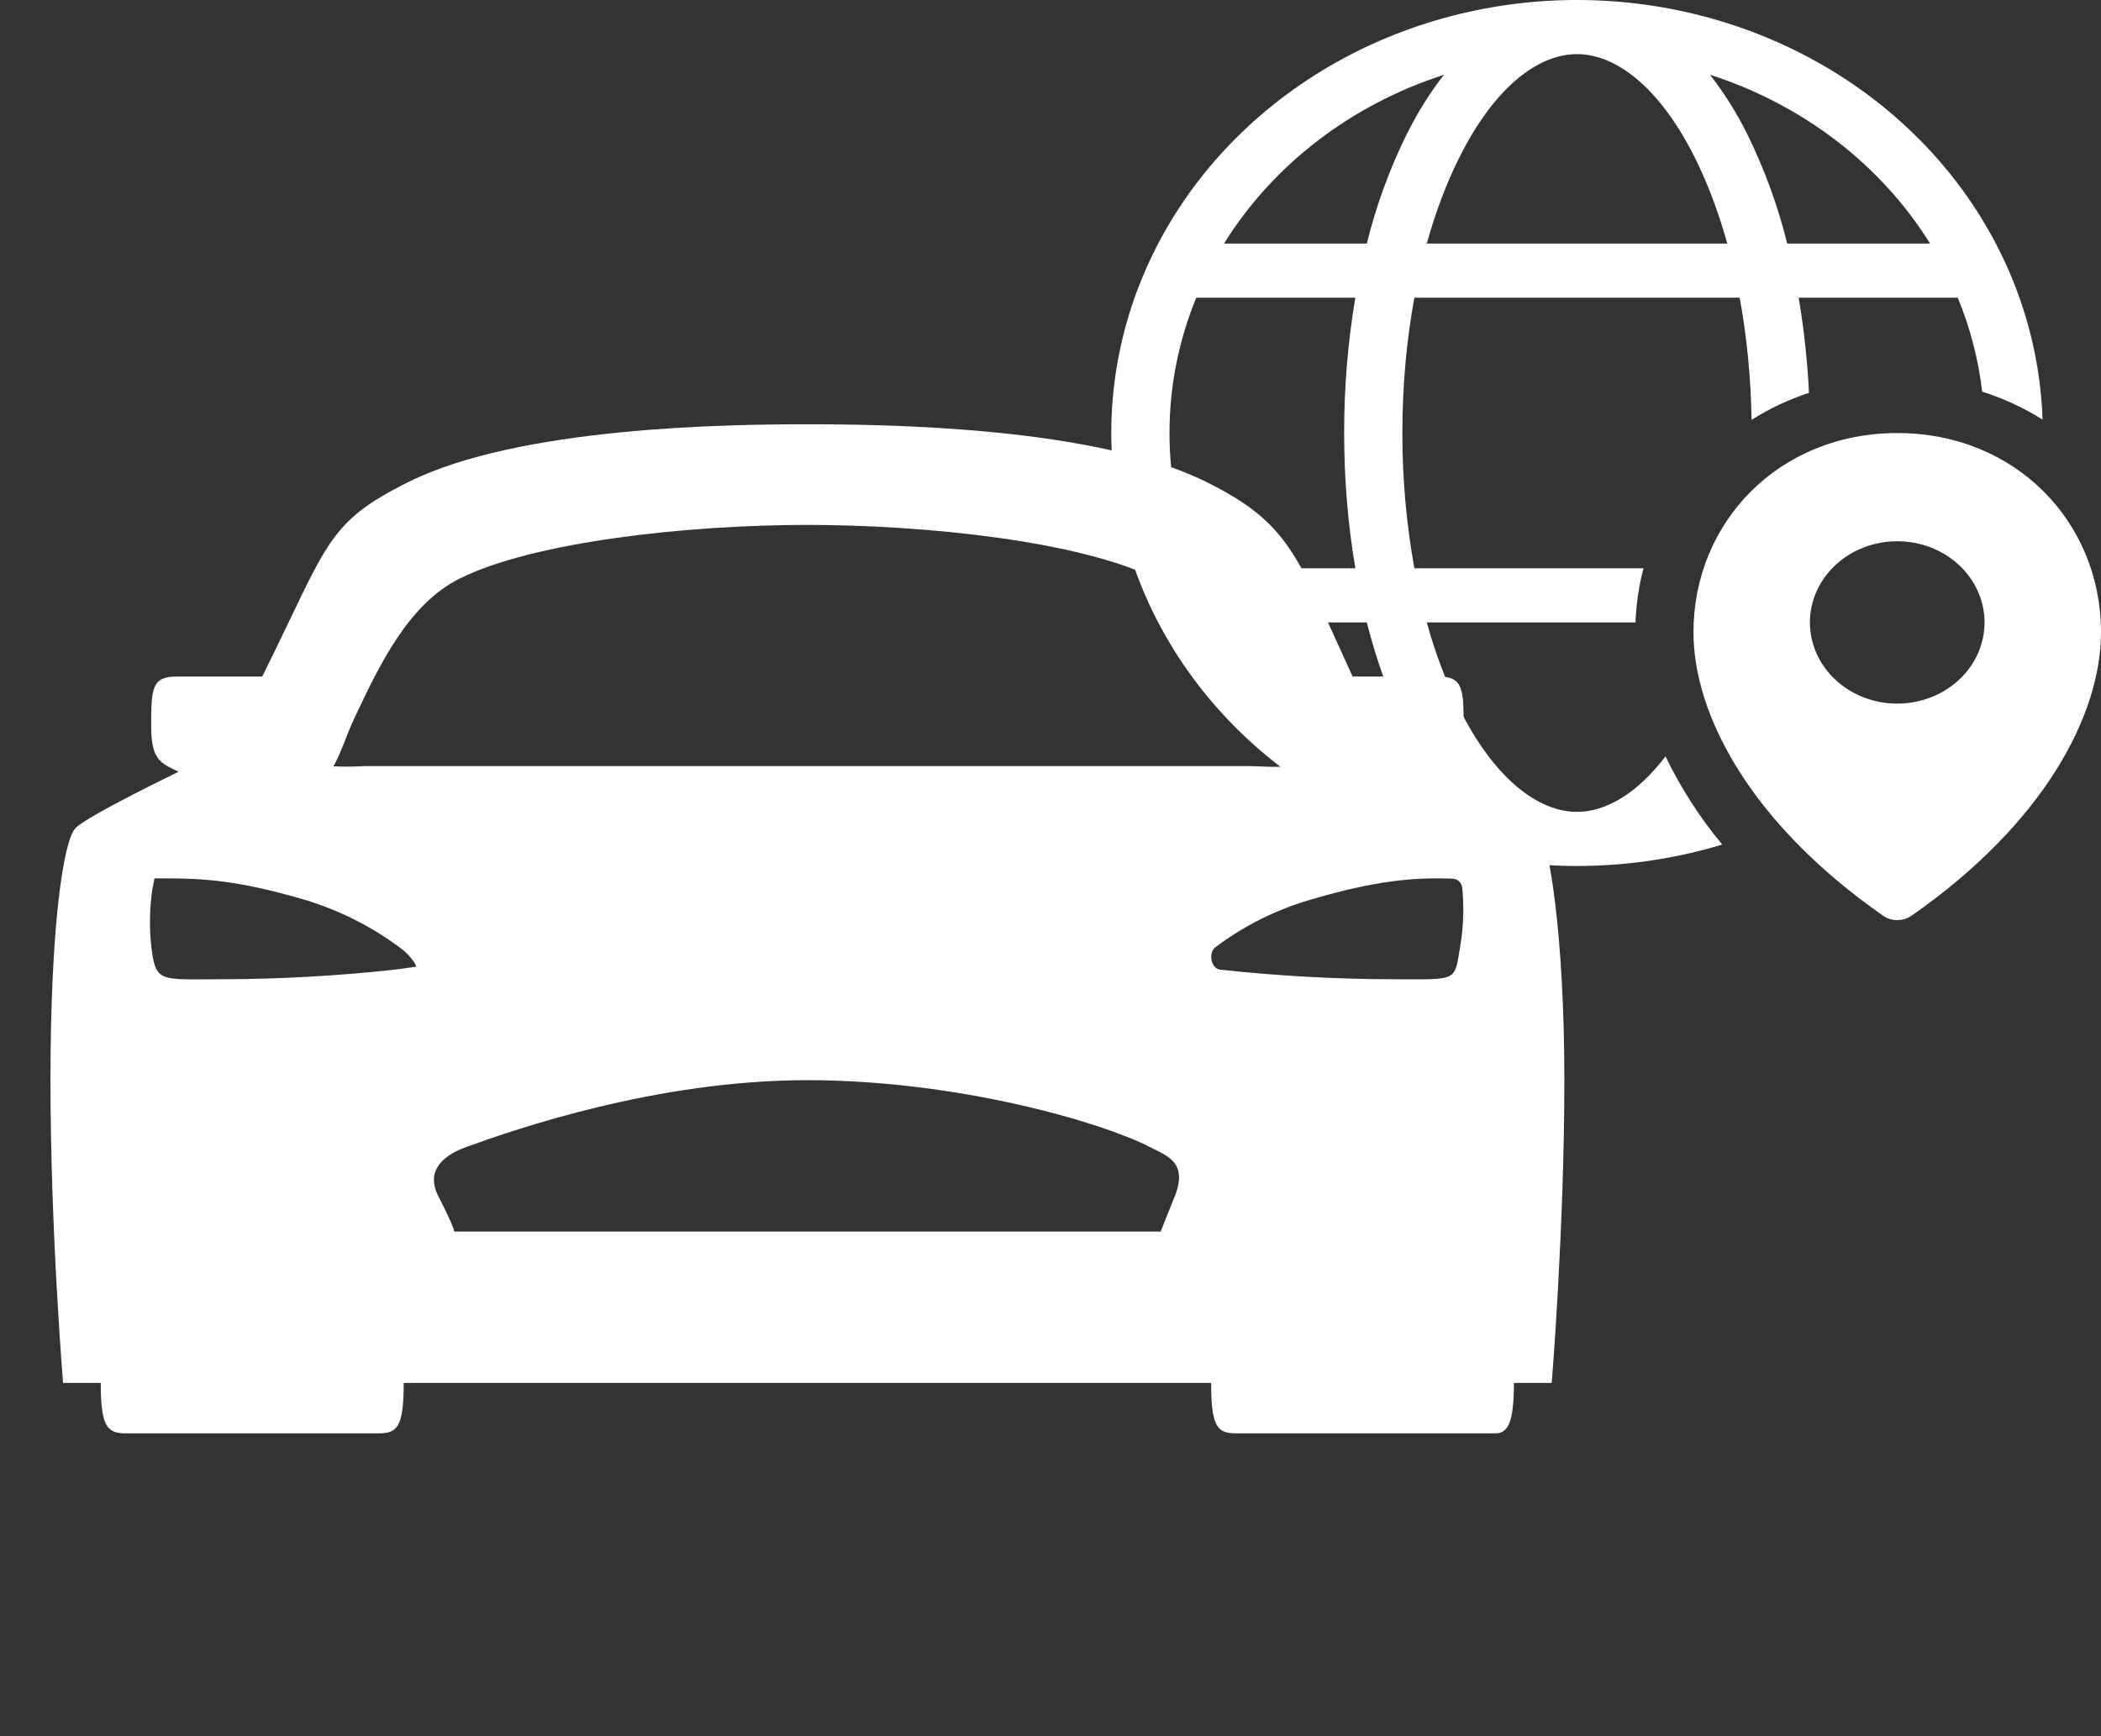 <svg width="121" height="100" viewBox="0 0 121 100" fill="none" xmlns="http://www.w3.org/2000/svg">
<rect x="0" y="0" width="121" height="100" fill="#333333" stroke="none"/>
<g clip-path="url(#clip0_791_51006)">
<path d="M88.641 47.688C88.096 46.779 82.717 44.456 82.717 44.456C83.653 43.973 84.292 43.873 84.292 41.875C84.292 39.695 84.281 38.969 82.828 38.969H77.898C77.878 38.925 77.857 38.88 77.837 38.834C74.654 31.885 74.227 30.128 69.481 27.763C63.115 24.597 51.179 24.438 46.5 24.438C41.821 24.438 29.885 24.597 23.524 27.763C18.773 30.125 18.891 31.34 15.169 38.834C15.169 38.854 15.131 38.907 15.096 38.969H10.161C8.719 38.969 8.708 39.695 8.708 41.875C8.708 43.873 9.347 43.973 10.283 44.456C10.283 44.456 5.086 46.961 4.359 47.688C3.633 48.414 2.906 53.5 2.906 62.219C2.906 70.938 3.633 79.656 3.633 79.656H5.802C5.802 82.199 6.176 82.562 7.266 82.562H21.797C22.887 82.562 23.25 82.199 23.25 79.656H69.75C69.75 82.199 70.113 82.562 71.203 82.562H86.098C86.824 82.562 87.188 82.018 87.188 79.656H89.367C89.367 79.656 90.094 70.756 90.094 62.219C90.094 53.682 89.186 48.596 88.641 47.688ZM22.752 55.85C19.444 56.212 16.119 56.398 12.791 56.406C9.082 56.406 8.955 56.644 8.693 54.328C8.595 53.268 8.626 52.2 8.786 51.148L8.9 50.594H9.445C11.625 50.594 13.672 50.686 17.537 51.825C19.503 52.415 21.352 53.341 23.003 54.561C23.795 55.135 23.977 55.68 23.977 55.68L22.752 55.85ZM67.647 68.929L66.844 70.938H26.156C26.156 70.938 26.227 70.827 25.248 68.907C24.521 67.486 25.43 66.578 26.866 66.062C29.649 65.06 37.781 62.219 46.5 62.219C55.219 62.219 63.513 64.667 66.208 66.062C67.207 66.578 68.448 66.941 67.647 68.939V68.929ZM20.965 44.129C20.378 44.163 19.79 44.167 19.203 44.142C19.677 43.299 19.941 42.36 20.404 41.379C21.857 38.291 23.519 34.797 26.478 33.323C30.754 31.195 39.616 30.235 46.5 30.235C53.384 30.235 62.246 31.187 66.522 33.323C69.481 34.797 71.136 38.293 72.596 41.379C73.063 42.369 73.323 43.315 73.81 44.164C73.446 44.184 73.029 44.164 72.031 44.129H20.965ZM84.125 54.321C83.736 56.588 84.1 56.406 80.209 56.406C76.881 56.398 73.556 56.212 70.248 55.85C69.73 55.758 69.583 54.884 69.997 54.561C71.639 53.327 73.491 52.4 75.463 51.825C79.328 50.686 81.504 50.534 83.653 50.61C83.797 50.616 83.934 50.674 84.038 50.775C84.141 50.876 84.204 51.011 84.214 51.155C84.317 52.212 84.287 53.278 84.125 54.328V54.321Z" fill="white"/>
</g>
<path d="M90.824 49.881C93.741 49.881 96.557 49.444 99.186 48.646C97.884 47.079 96.788 45.373 95.92 43.565C94.257 45.75 92.453 46.763 90.824 46.763C88.621 46.763 86.106 44.924 84.044 40.815C83.26 39.217 82.634 37.556 82.173 35.852H94.19C94.233 34.784 94.386 33.744 94.65 32.734H81.456C80.992 30.159 80.761 27.552 80.765 24.94C80.765 22.188 81.01 19.563 81.456 17.147H100.192C100.594 19.341 100.836 21.707 100.876 24.186C101.888 23.542 102.99 23.022 104.182 22.627C104.093 20.792 103.895 18.962 103.588 17.147H112.752C113.456 18.858 113.935 20.672 114.157 22.559C115.413 22.96 116.572 23.497 117.634 24.17C117.471 19.273 115.76 14.528 112.715 10.529C109.67 6.53 105.425 3.453 100.511 1.684C95.597 -0.086 90.231 -0.471 85.083 0.578C79.936 1.626 75.234 4.062 71.566 7.579C67.897 11.097 65.425 15.542 64.457 20.359C63.488 25.175 64.068 30.15 66.122 34.663C68.176 39.175 71.615 43.025 76.008 45.731C80.401 48.438 85.554 49.881 90.824 49.881ZM90.824 3.118C93.027 3.118 95.541 4.957 97.603 9.066C98.331 10.519 98.965 12.19 99.478 14.029H82.17C82.683 12.19 83.317 10.519 84.048 9.066C86.103 4.957 88.618 3.118 90.824 3.118ZM81.007 7.747C80.016 9.764 79.249 11.868 78.716 14.029H70.492C73.322 9.48 77.818 6.029 83.159 4.308C82.351 5.337 81.63 6.503 81.007 7.747ZM78.056 17.147C77.623 19.725 77.407 22.331 77.412 24.94C77.412 27.653 77.637 30.278 78.059 32.734H68.896C67.874 30.246 67.352 27.604 67.353 24.94C67.353 22.197 67.9 19.566 68.896 17.147H78.056ZM78.716 35.852C79.307 38.168 80.081 40.285 81.007 42.134C81.63 43.378 82.351 44.544 83.159 45.572C77.818 43.852 73.322 40.401 70.492 35.852H78.716ZM98.489 4.308C103.829 6.029 108.326 9.48 111.156 14.029H102.928C102.395 11.868 101.628 9.764 100.638 7.747C100.041 6.539 99.321 5.387 98.485 4.308M121 36.419C121 30.081 116.088 24.944 109.268 24.944C102.448 24.944 97.53 30.081 97.53 36.419C97.53 41.17 100.822 47.424 108.447 52.743C108.933 53.086 109.603 53.086 110.09 52.743C117.721 47.424 121 41.17 121 36.419ZM114.294 35.852C114.294 37.092 113.764 38.282 112.821 39.159C111.878 40.035 110.599 40.528 109.265 40.528C107.931 40.528 106.652 40.035 105.709 39.159C104.765 38.282 104.235 37.092 104.235 35.852C104.235 34.612 104.765 33.422 105.709 32.545C106.652 31.668 107.931 31.176 109.265 31.176C110.599 31.176 111.878 31.668 112.821 32.545C113.764 33.422 114.294 34.612 114.294 35.852Z" fill="white"/>
<defs>
<clipPath id="clip0_791_51006">
<rect width="93" height="93" fill="white" transform="translate(0 7)"/>
</clipPath>
</defs>
</svg>
